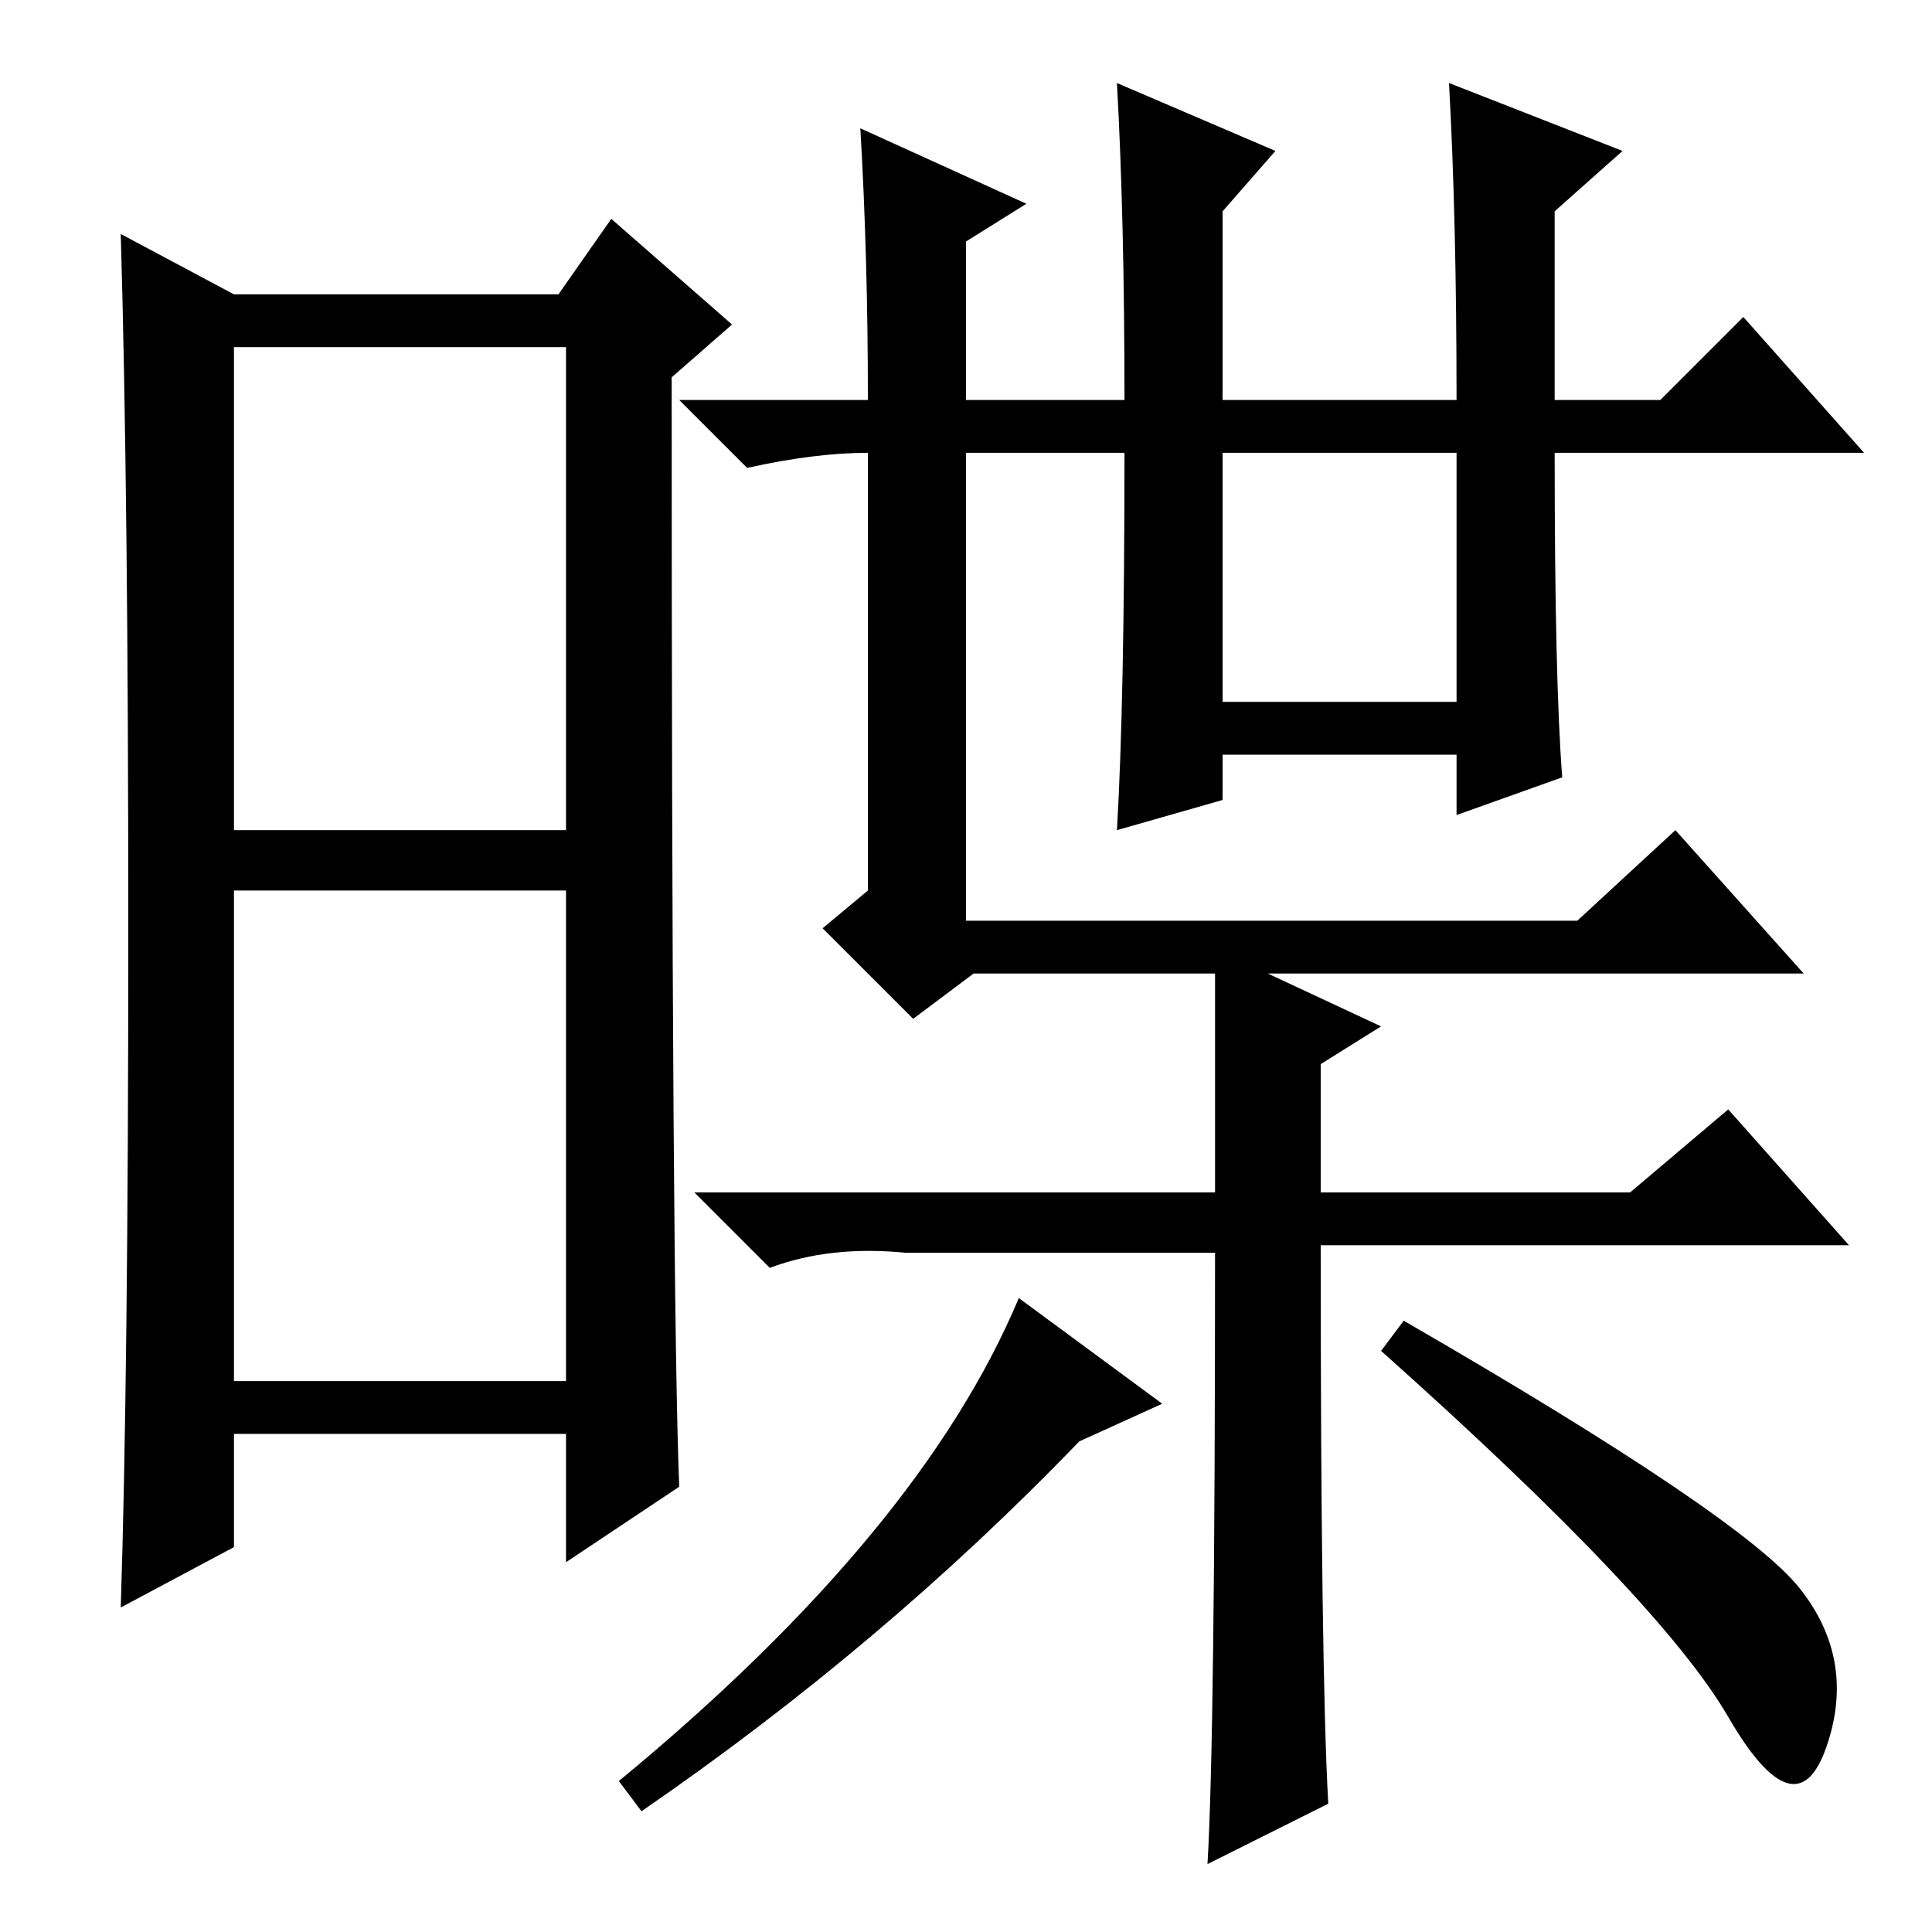 <?xml version="1.0" standalone="no"?>
<!DOCTYPE svg PUBLIC "-//W3C//DTD SVG 1.1//EN" "http://www.w3.org/Graphics/SVG/1.1/DTD/svg11.dtd" >
<svg xmlns="http://www.w3.org/2000/svg" xmlns:xlink="http://www.w3.org/1999/xlink" version="1.1" viewBox="0 -36 256 256">
  <g transform="matrix(1 0 0 -1 0 220)">
   <path fill="currentColor"
d="M31 146h44v64h-44v-64zM31 73h44v65h-44v-65zM17 132.5q0 58.5 -1 92.5l15 -8h43l7 10l16 -14l-8 -7q0 -122 1 -147l-15 -10v17h-44v-15l-15 -8q1 31 1 89.5zM162 163h31v33h-31v-33zM186 81q45 -26 52.5 -35.5t3.5 -21t-13 4t-46 48.5zM154 70l-11 -5q-26 -27 -58 -49
l-3 4q40 33 53 64zM120 90q-10 1 -18 -2l-10 10h69v29h-32l-8 -6l-12 12l6 5v58q-7 0 -16 -2l-9 9h25q0 19 -1 36l22 -10l-8 -5v-21h21q0 24 -1 42l21 -9l-7 -8v-25h31q0 24 -1 42l23 -9l-9 -8v-25h14l11 11l16 -18h-41q0 -30 1 -43l-14 -5v8h-31v-6l-14 -4q1 17 1 50h-21
v-62h81l13 12l17 -19h-71l15 -7l-8 -5v-17h41l13 11l16 -18h-70q0 -56 1 -74l-16 -8q1 17 1 81h-41z" />
  </g>

</svg>
